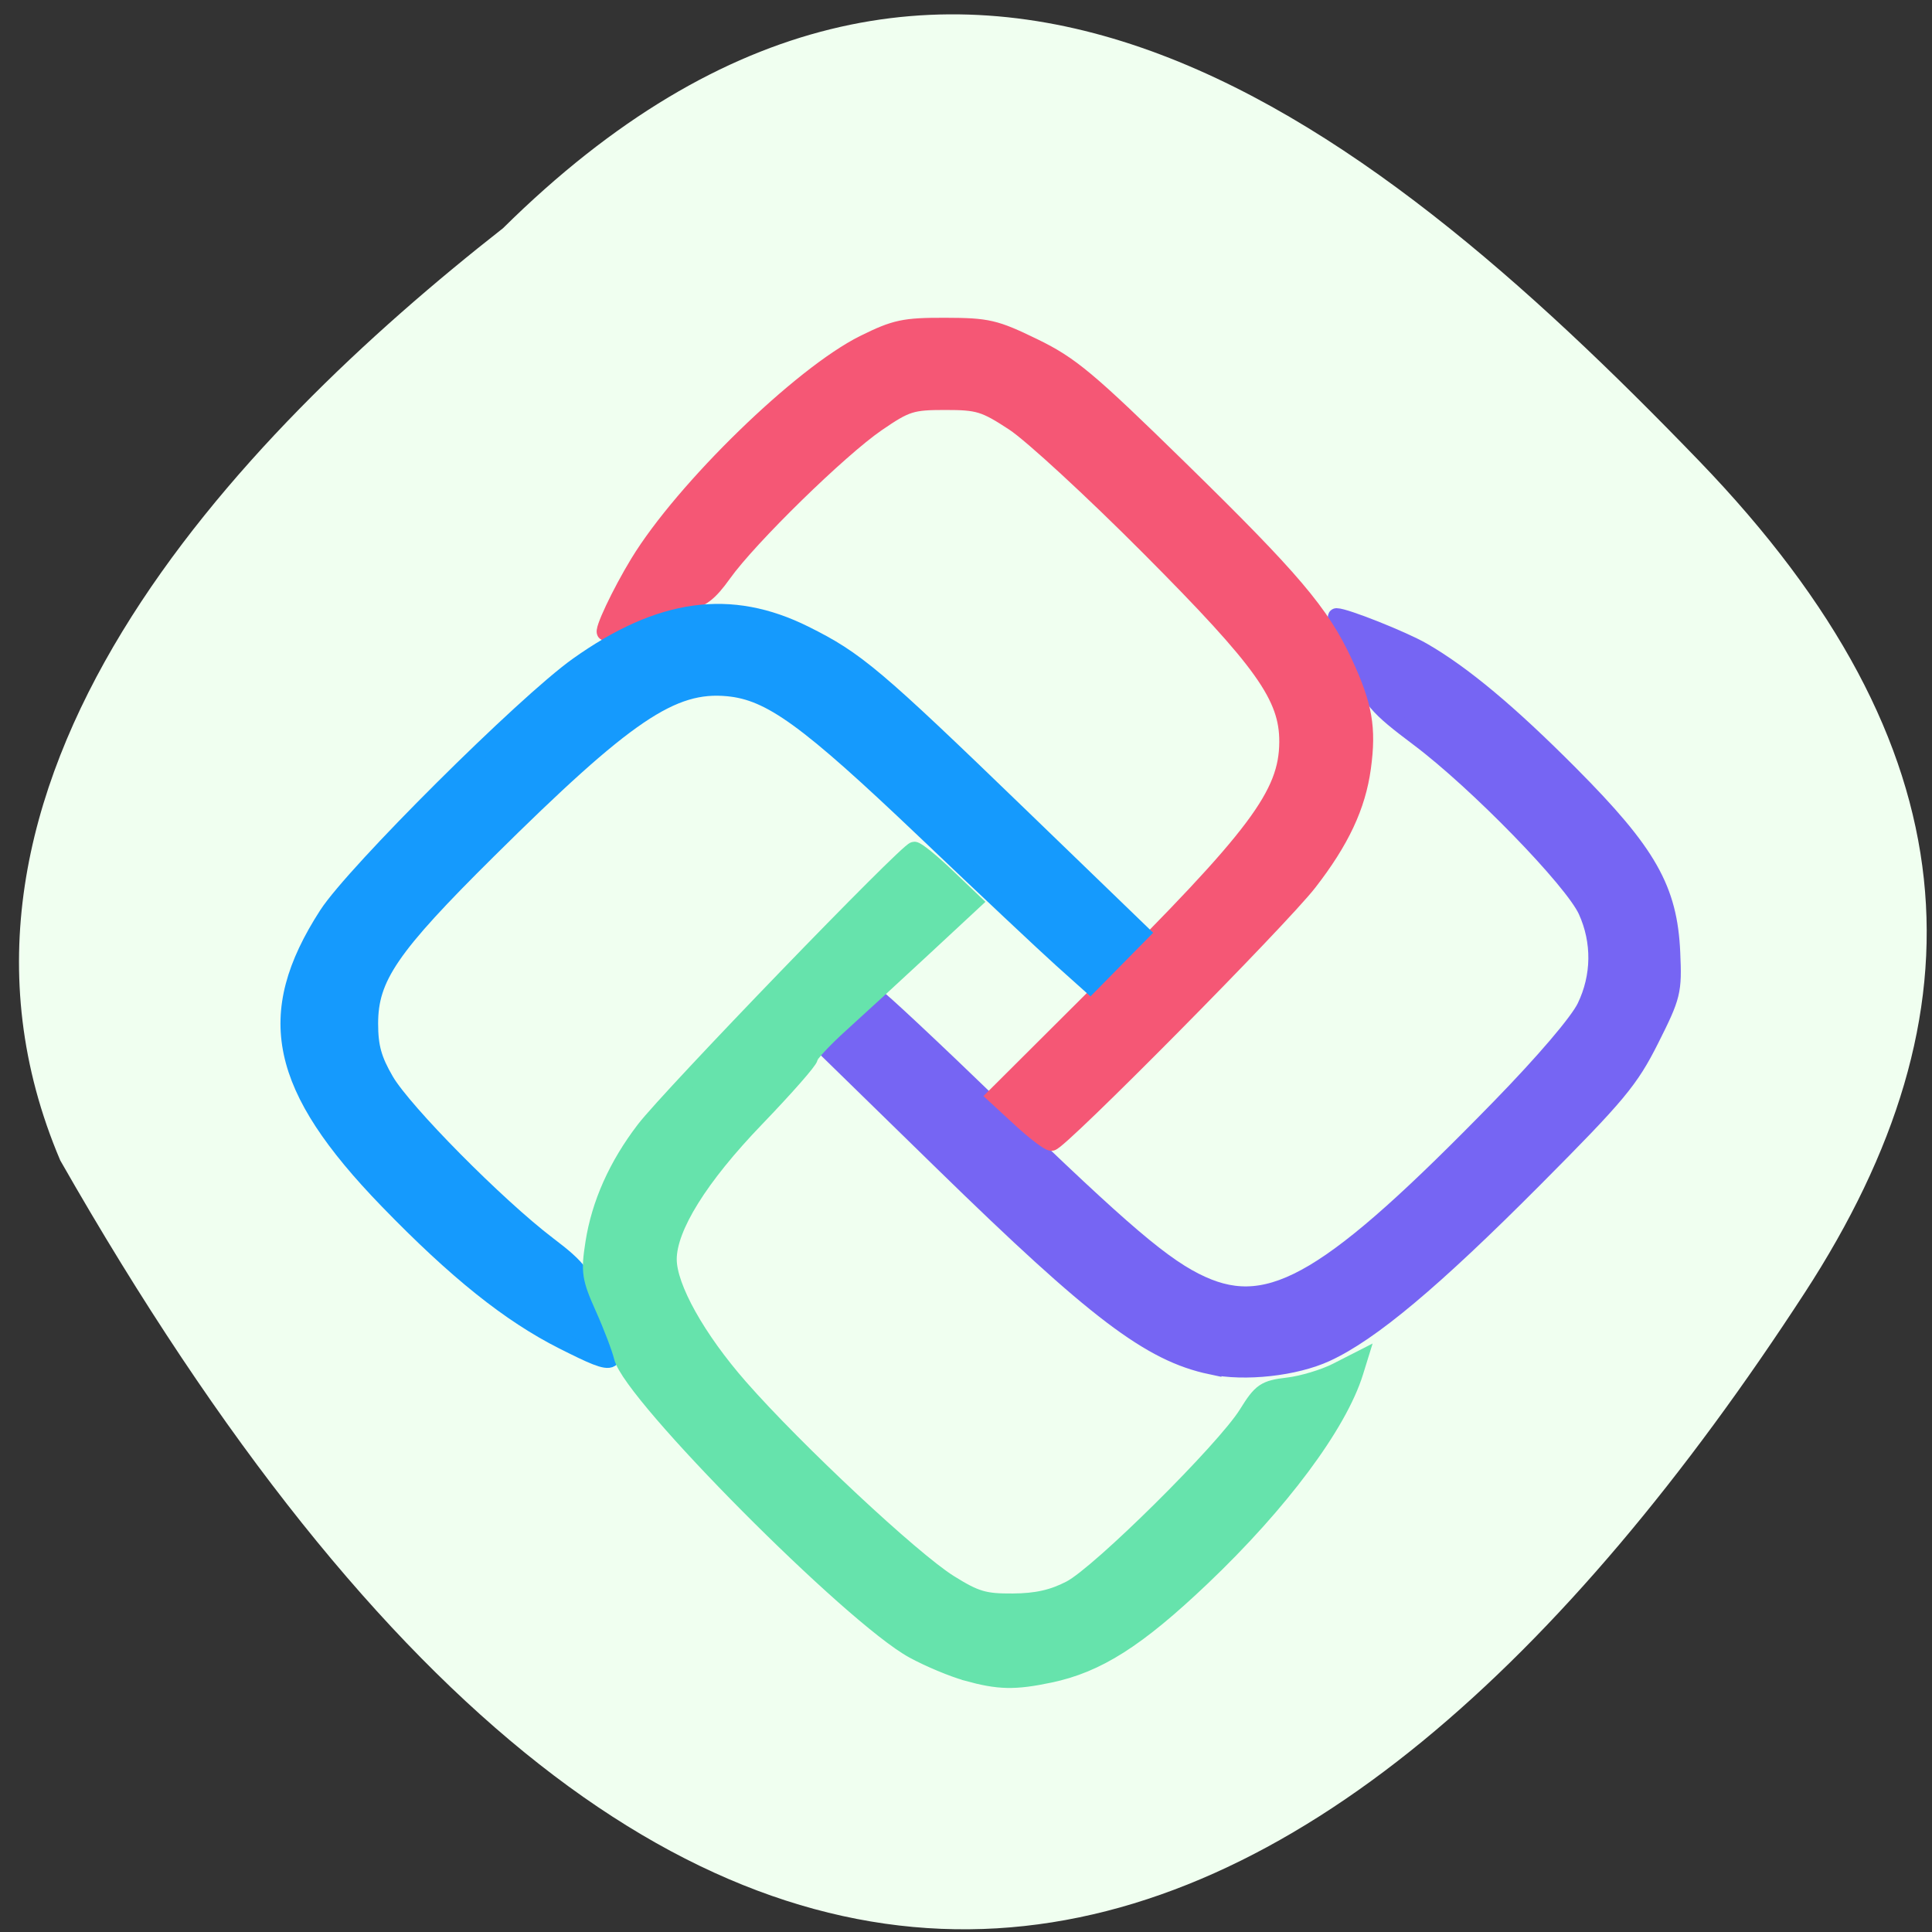 <svg xmlns="http://www.w3.org/2000/svg" viewBox="0 0 256 256"><rect x="0" y="0" width="256" height="256" fill="#333333" stroke="none"/><g color="#000" fill="#f0fff0"><path d="m 66.63 30.26 c 59.12 -58.47 113.69 -15.656 158.53 30.836 36.516 37.866 38.18 72.986 13.985 110.19 -63.2 97.21 -145.25 133.24 -231.16 -17.526 -21.16 -49.715 23.514 -95.96 58.64 -123.5 z"/></g><g stroke-width="2.158"><path d="m 160.44 181.04 c -8.06 -1.703 -15.274 -7.174 -35.522 -26.94 l -15.828 -15.452 l 3.208 -3.31 c 1.764 -1.82 3.442 -3.31 3.729 -3.31 0.287 0 7.585 6.832 16.218 15.182 16.7 16.15 22.07 20.72 27.01 22.96 9.179 4.166 17.1 -0.549 39.443 -23.468 5.865 -6.02 10.376 -11.305 11.332 -13.282 1.961 -4.058 2.02 -8.645 0.16 -12.74 -1.815 -4 -14.496 -17.03 -22.24 -22.847 -5.609 -4.216 -6.23 -4.949 -8.77 -10.352 -1.503 -3.198 -2.441 -5.815 -2.085 -5.815 1.17 0 8.815 3.044 11.442 4.556 5.314 3.059 11.462 8.194 19.566 16.343 10.35 10.407 13.09 15.225 13.461 23.692 0.228 5.149 0.091 5.706 -2.809 11.48 -2.728 5.431 -4.34 7.366 -15.348 18.429 -13.467 13.534 -21.734 20.464 -27.668 23.19 -4.143 1.905 -10.788 2.635 -15.3 1.681 z" fill="#7665f3" stroke="#7665f3"/><path d="m 135.23 148.3 l -3.36 -3.094 l 14.01 -13.965 c 20.609 -20.542 24.674 -25.959 24.709 -32.93 0.03 -5.998 -3.248 -10.606 -18.304 -25.729 -7.533 -7.567 -15.611 -15.01 -17.951 -16.548 -3.875 -2.541 -4.685 -2.79 -9.09 -2.79 -4.457 0 -5.157 0.223 -9.03 2.878 -4.947 3.389 -16.94 15.11 -20.353 19.899 -1.863 2.612 -2.969 3.456 -5.01 3.827 -1.443 0.261 -4.362 1.262 -6.488 2.224 -2.125 0.962 -3.991 1.749 -4.147 1.749 -0.551 0 1.926 -5.258 4.36 -9.254 5.97 -9.802 21.539 -24.95 29.896 -29.09 4.157 -2.058 5.324 -2.306 10.792 -2.293 5.609 0.013 6.605 0.245 11.714 2.729 4.929 2.396 7.195 4.291 19.34 16.17 14.959 14.636 18.748 19.1 21.812 25.69 2.65 5.7 3.17 8.673 2.447 13.965 -0.696 5.093 -2.86 9.703 -7.142 15.216 -3.807 4.902 -33.1 34.502 -34.11 34.463 -0.408 -0.016 -2.253 -1.421 -4.101 -3.122 z" fill="#f55775" stroke="#f55775"/><path d="m 74.62 177.73 c -7.095 -3.574 -14.182 -9.247 -23.263 -18.621 -14.586 -15.06 -16.607 -24.602 -8.03 -37.901 3.609 -5.594 26.18 -28.06 33.22 -33.06 10.944 -7.778 20.233 -9.06 30.11 -4.141 6.828 3.396 9.252 5.441 28.552 24.09 l 16.06 15.515 l -3.41 3.462 l -3.41 3.462 l -3.78 -3.388 c -2.079 -1.863 -10.244 -9.539 -18.14 -17.06 c -15.626 -14.87 -20.448 -18.367 -26.08 -18.908 -7.384 -0.709 -13.484 3.426 -31.755 21.531 c -12.935 12.817 -15.669 16.815 -15.669 22.918 0 3.066 0.472 4.767 2.093 7.554 2.386 4.1 14.734 16.578 21.499 21.726 4.159 3.165 4.74 3.953 6.916 9.39 2.814 7.03 2.572 7.199 -4.915 3.428 z" fill="#159afd" stroke="#159afd"/><path d="m 128.08 221.64 c -1.823 -0.503 -4.993 -1.828 -7.04 -2.944 -8.181 -4.453 -37.422 -33.891 -38.62 -38.881 -0.277 -1.154 -1.388 -4.075 -2.47 -6.491 -1.787 -3.994 -1.906 -4.777 -1.304 -8.634 0.81 -5.194 3.082 -10.277 6.721 -15.03 3.392 -4.434 34.894 -37.05 35.783 -37.05 0.354 0 2.265 1.547 4.247 3.438 l 3.604 3.438 l -6.715 6.239 c -3.693 3.431 -8.576 7.921 -10.852 9.977 -2.275 2.056 -4.137 4.057 -4.137 4.448 0 0.39 -3.19 4.02 -7.088 8.07 -7.467 7.752 -11.618 14.416 -11.617 18.647 0.001 3.695 3.806 10.507 9.48 16.973 7.368 8.396 22.839 22.846 27.73 25.9 3.488 2.178 4.624 2.514 8.412 2.486 3.143 -0.023 5.294 -0.508 7.617 -1.717 3.866 -2.01 20.431 -18.432 23.372 -23.17 1.891 -3.046 2.363 -3.367 5.488 -3.737 1.88 -0.223 4.764 -1.091 6.409 -1.93 l 2.99 -1.526 l -0.516 1.666 c -2.162 6.975 -9.925 17.392 -20.326 27.28 -8.565 8.139 -13.823 11.48 -20.15 12.803 -4.675 0.978 -6.745 0.932 -11.01 -0.245 z" fill="#66e3ac" stroke="#66e3ac"/></g></svg>